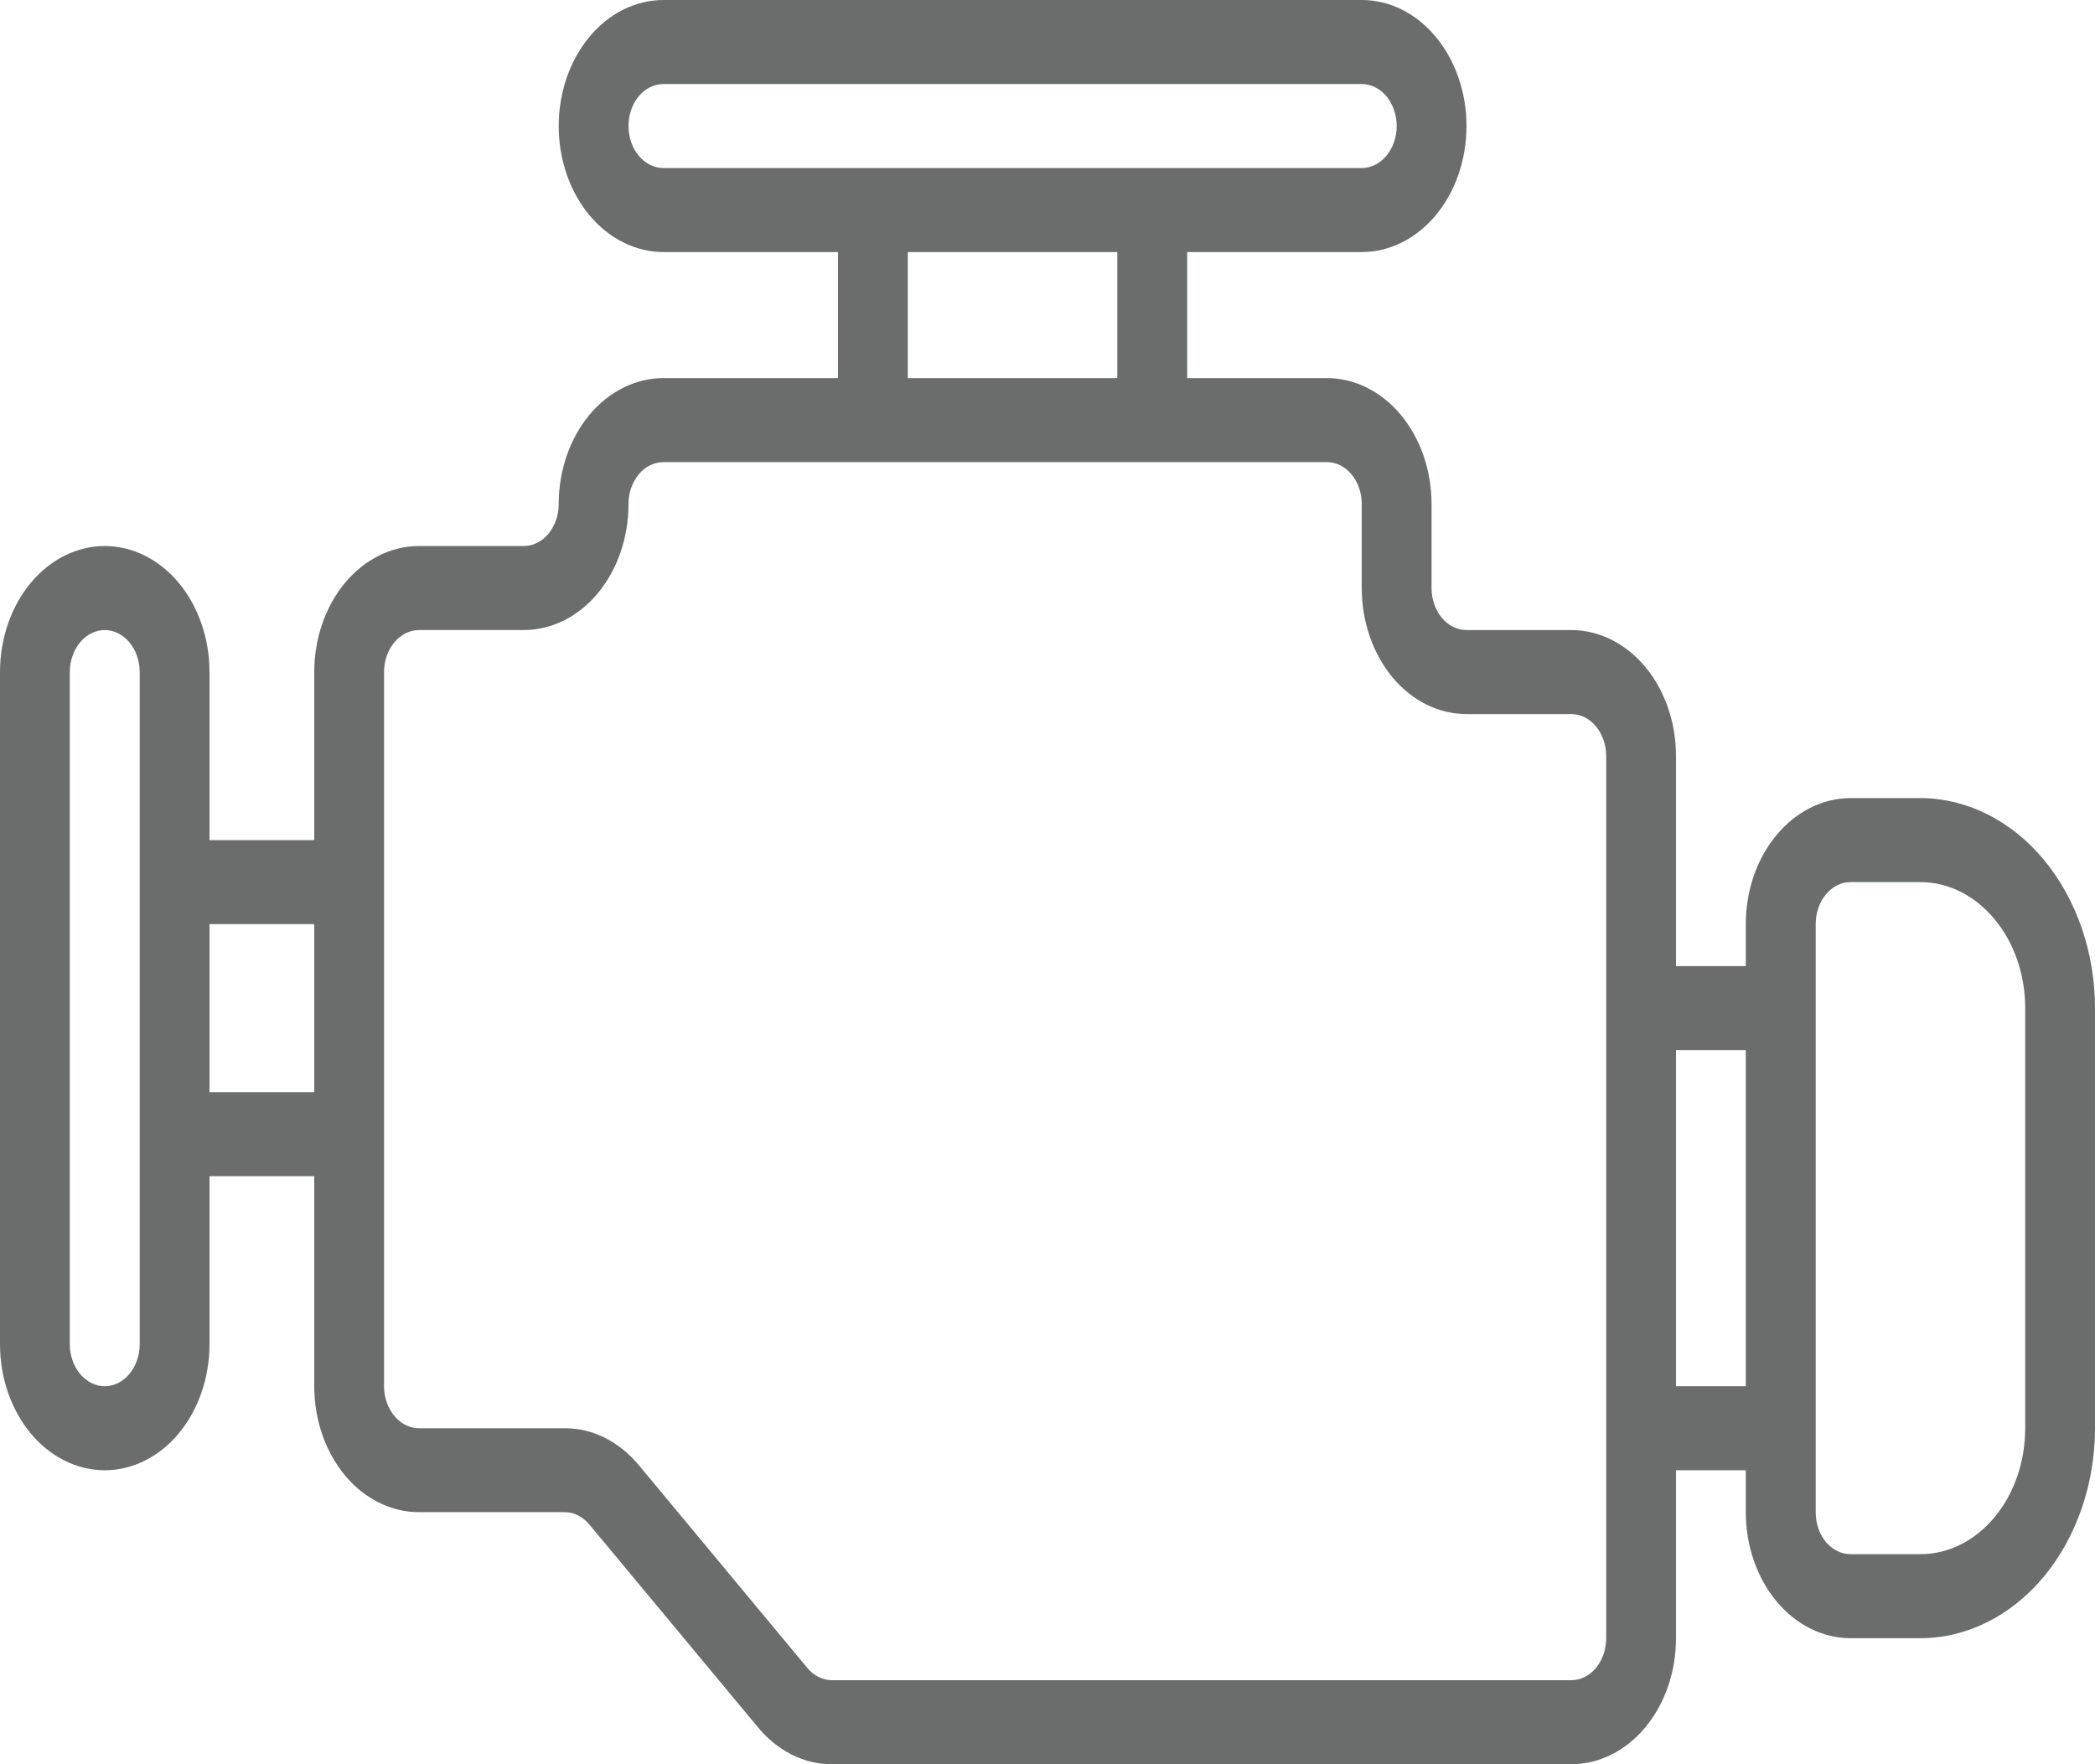 <svg width="19" height="16" viewBox="0 0 19 16" fill="none" xmlns="http://www.w3.org/2000/svg">
<path d="M17.417 7.238H16.783C16.531 7.238 16.29 7.359 16.112 7.573C15.933 7.787 15.833 8.078 15.833 8.381V8.762H15.2V6.857C15.2 6.554 15.1 6.263 14.922 6.049C14.744 5.835 14.502 5.714 14.25 5.714H13.3C13.216 5.714 13.136 5.674 13.076 5.603C13.017 5.531 12.983 5.434 12.983 5.333V4.571C12.983 4.268 12.883 3.978 12.705 3.763C12.527 3.549 12.285 3.429 12.033 3.429H10.767V2.286H12.35C12.602 2.286 12.844 2.165 13.022 1.951C13.2 1.737 13.3 1.446 13.3 1.143C13.3 0.84 13.2 0.549 13.022 0.335C12.844 0.12 12.602 0 12.35 0H6.017C5.765 0 5.523 0.12 5.345 0.335C5.167 0.549 5.067 0.84 5.067 1.143C5.067 1.446 5.167 1.737 5.345 1.951C5.523 2.165 5.765 2.286 6.017 2.286H7.6V3.429H6.017C5.765 3.429 5.523 3.549 5.345 3.763C5.167 3.978 5.067 4.268 5.067 4.571C5.067 4.673 5.033 4.769 4.974 4.841C4.915 4.912 4.834 4.952 4.75 4.952H3.8C3.548 4.952 3.306 5.073 3.128 5.287C2.95 5.502 2.85 5.792 2.85 6.095V7.619H1.9V6.095C1.9 5.792 1.8 5.502 1.622 5.287C1.444 5.073 1.202 4.952 0.95 4.952C0.698 4.952 0.456 5.073 0.278 5.287C0.1 5.502 0 5.792 0 6.095L0 12.191C0 12.494 0.1 12.784 0.278 12.999C0.456 13.213 0.698 13.334 0.95 13.334C1.202 13.334 1.444 13.213 1.622 12.999C1.8 12.784 1.9 12.494 1.9 12.191V10.667H2.85V12.572C2.85 12.875 2.95 13.165 3.128 13.38C3.306 13.594 3.548 13.714 3.8 13.714H5.121C5.205 13.714 5.286 13.755 5.345 13.826L6.874 15.665C6.962 15.772 7.067 15.856 7.182 15.914C7.297 15.971 7.421 16.001 7.546 16H14.25C14.502 16 14.744 15.88 14.922 15.665C15.1 15.451 15.2 15.16 15.2 14.857V13.334H15.833V13.714C15.833 14.018 15.933 14.308 16.112 14.523C16.29 14.737 16.531 14.857 16.783 14.857H17.417C17.836 14.857 18.239 14.656 18.536 14.299C18.832 13.942 19 13.457 19 12.953V9.143C19 8.638 18.832 8.154 18.536 7.797C18.239 7.44 17.836 7.239 17.417 7.238ZM5.7 1.143C5.7 1.042 5.733 0.945 5.793 0.873C5.852 0.802 5.933 0.762 6.017 0.762H12.35C12.434 0.762 12.514 0.802 12.574 0.873C12.633 0.945 12.667 1.042 12.667 1.143C12.667 1.244 12.633 1.341 12.574 1.412C12.514 1.484 12.434 1.524 12.35 1.524H6.017C5.933 1.524 5.852 1.484 5.793 1.412C5.733 1.341 5.7 1.244 5.7 1.143ZM8.233 2.286H10.133V3.429H8.233V2.286ZM1.267 12.191C1.267 12.292 1.233 12.389 1.174 12.46C1.115 12.531 1.034 12.572 0.95 12.572C0.866 12.572 0.785 12.531 0.726 12.46C0.667 12.389 0.633 12.292 0.633 12.191V6.095C0.633 5.994 0.667 5.897 0.726 5.826C0.785 5.755 0.866 5.714 0.95 5.714C1.034 5.714 1.115 5.755 1.174 5.826C1.233 5.897 1.267 5.994 1.267 6.095V12.191ZM1.9 9.905V8.381H2.85V9.905H1.9ZM14.567 14.857C14.567 14.958 14.533 15.055 14.474 15.127C14.415 15.198 14.334 15.238 14.25 15.238H7.546C7.462 15.238 7.381 15.198 7.322 15.127L5.793 13.287C5.705 13.181 5.6 13.097 5.485 13.039C5.37 12.982 5.246 12.952 5.121 12.953H3.8C3.716 12.953 3.635 12.912 3.576 12.841C3.517 12.77 3.483 12.673 3.483 12.572V6.095C3.483 5.994 3.517 5.897 3.576 5.826C3.635 5.755 3.716 5.714 3.8 5.714H4.75C5.002 5.714 5.244 5.594 5.422 5.38C5.6 5.165 5.7 4.875 5.7 4.571C5.7 4.47 5.733 4.374 5.793 4.302C5.852 4.231 5.933 4.191 6.017 4.191H12.033C12.117 4.191 12.198 4.231 12.257 4.302C12.317 4.374 12.35 4.47 12.35 4.571V5.333C12.35 5.637 12.45 5.927 12.628 6.142C12.806 6.356 13.048 6.476 13.3 6.476H14.25C14.334 6.476 14.415 6.516 14.474 6.588C14.533 6.659 14.567 6.756 14.567 6.857V14.857ZM15.2 12.572V9.524H15.833V12.572H15.2ZM18.367 12.953C18.367 13.256 18.267 13.546 18.088 13.761C17.91 13.975 17.669 14.095 17.417 14.095H16.783C16.699 14.095 16.619 14.055 16.559 13.984C16.5 13.912 16.467 13.816 16.467 13.714V8.381C16.467 8.28 16.5 8.183 16.559 8.112C16.619 8.04 16.699 8 16.783 8H17.417C17.669 8 17.91 8.121 18.088 8.335C18.267 8.549 18.367 8.84 18.367 9.143V12.953Z" fill="#6B6C6C"/>
</svg>
